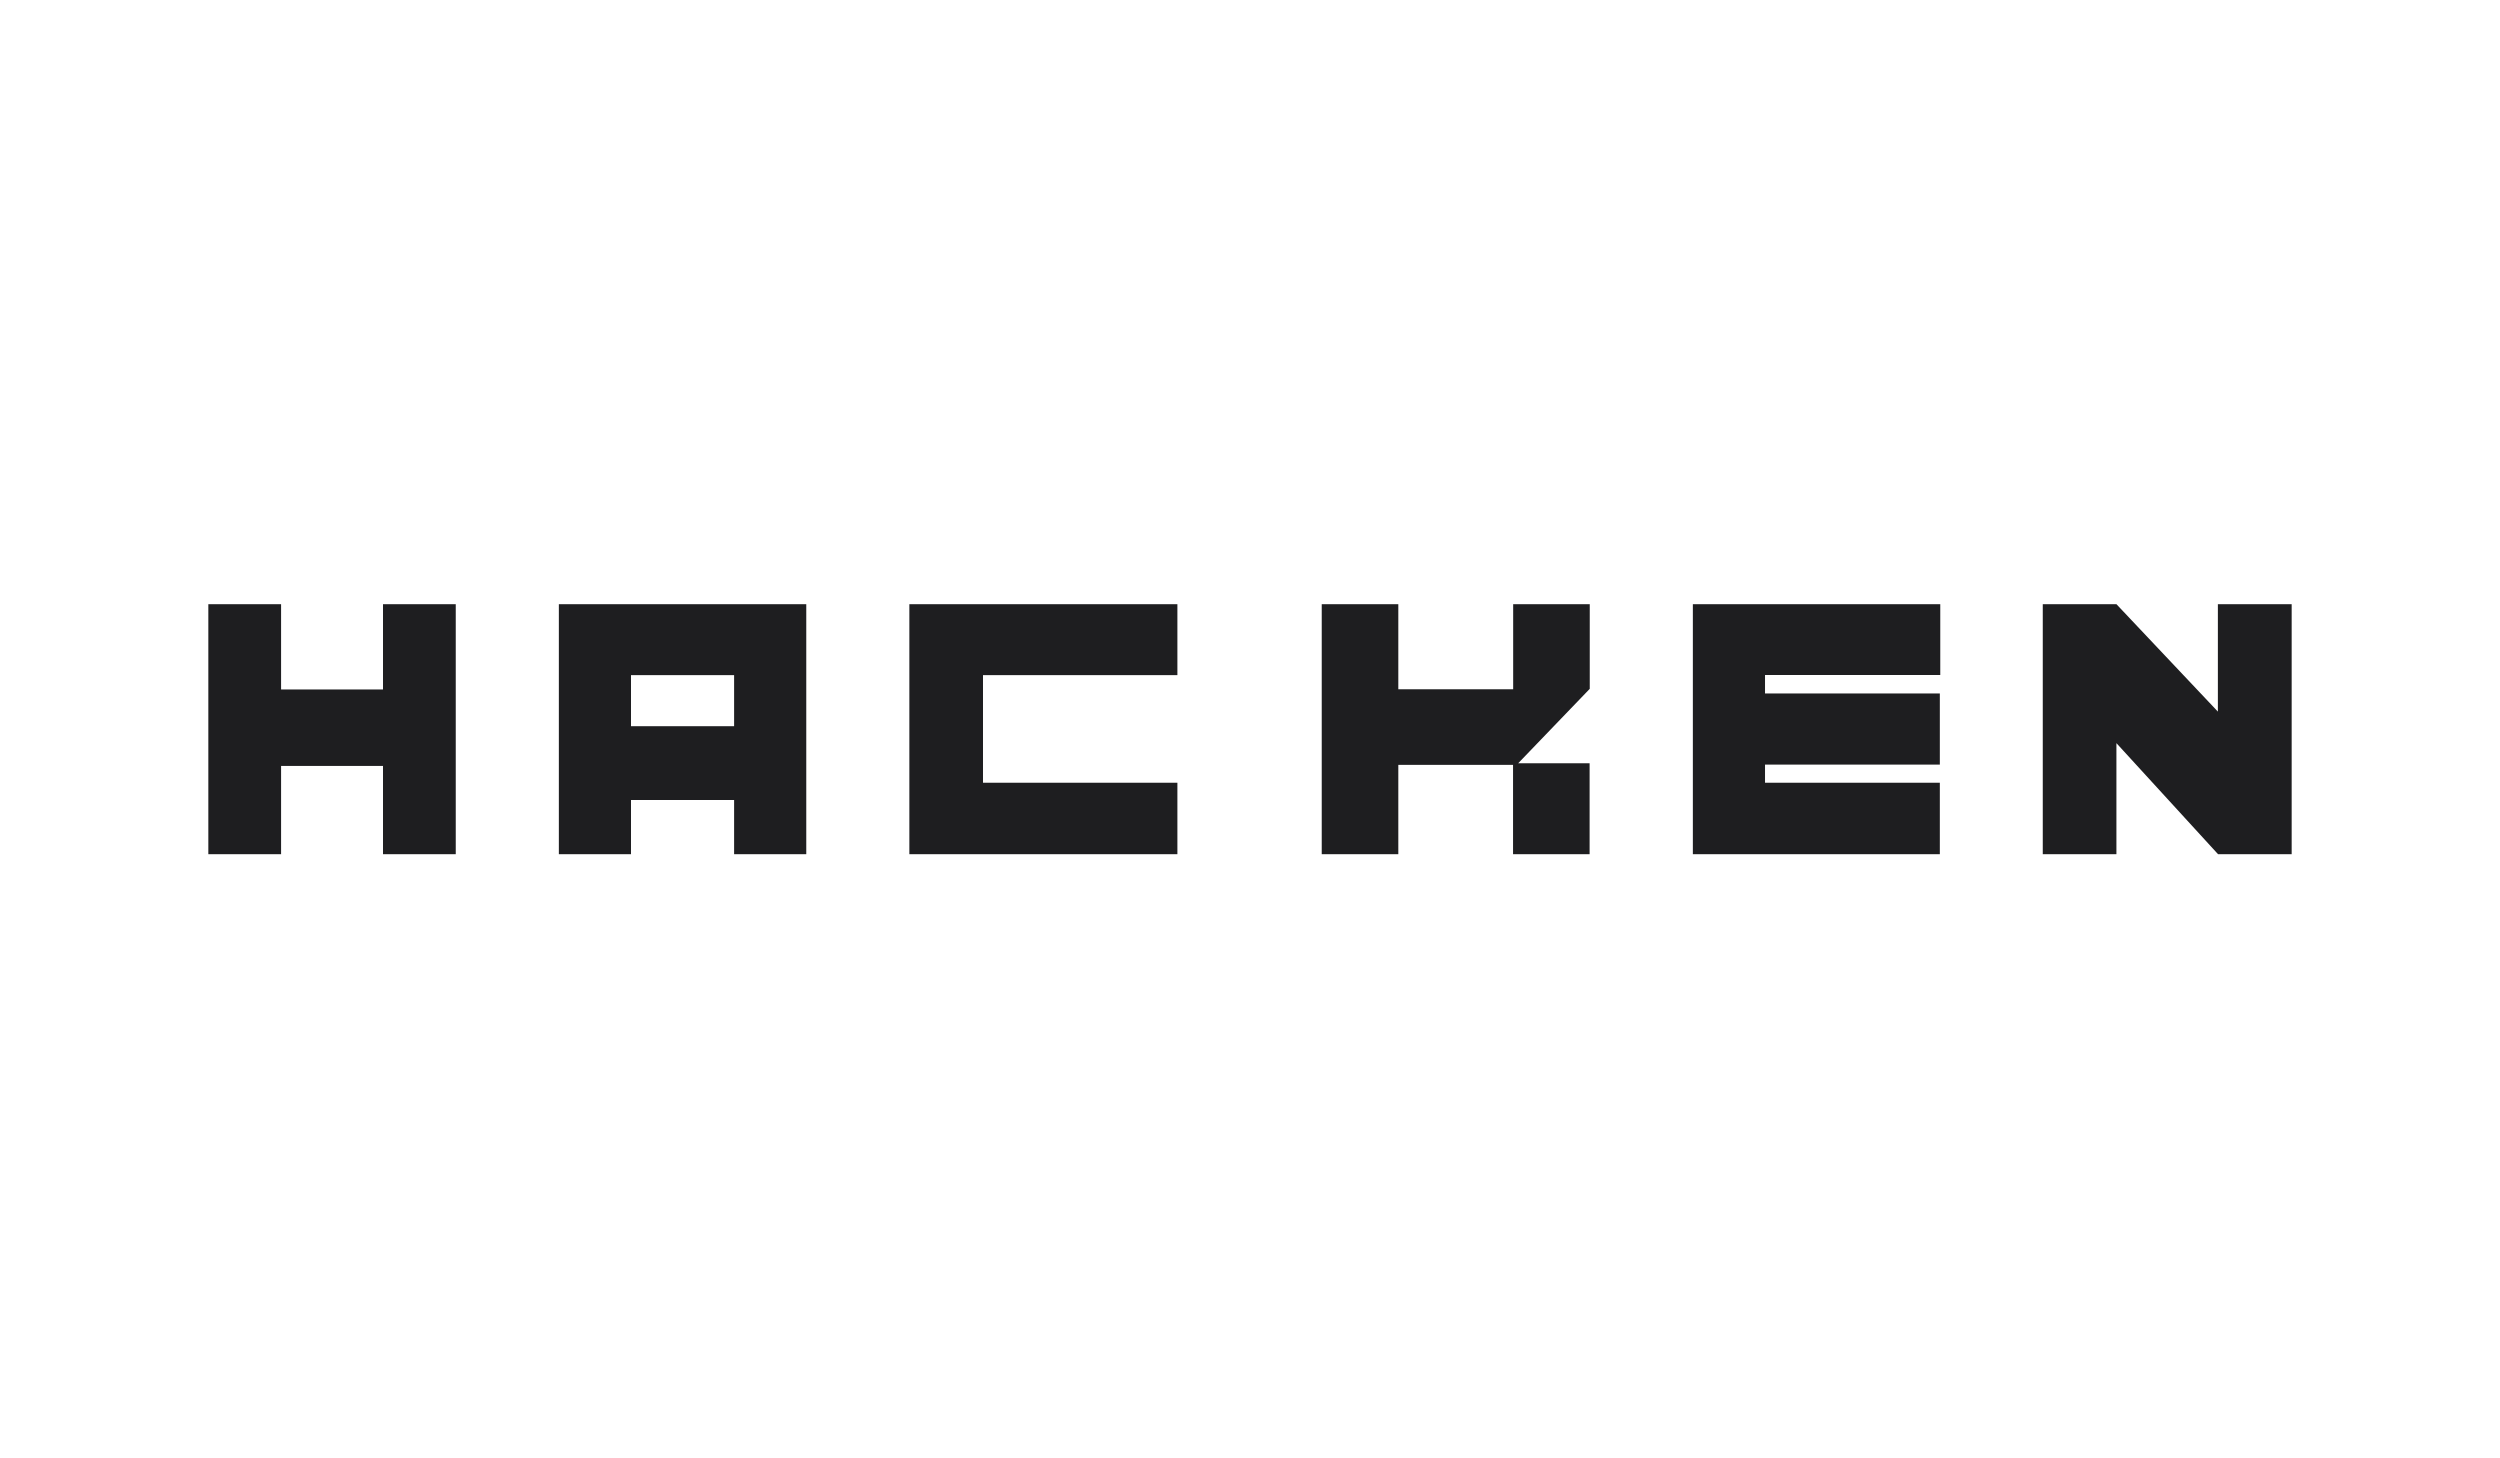 <svg width="120" height="70" viewBox="0 0 120 70" fill="none" xmlns="http://www.w3.org/2000/svg">
<path fill-rule="evenodd" clip-rule="evenodd" d="M18.384 29V33.093H13.492V29H10V41H13.492V36.764H18.384V41H21.876V29H18.384ZM45.395 29H43.649V41H56.515V37.571H47.184V32.407H56.515V29H45.395ZM106.458 29V34.157L101.588 29H98.053V41H101.588V35.671L106.465 41H110V29H106.458ZM72.632 29V33.086H67.119V29H63.443V41H67.119V36.714H72.626V41H76.301V36.636H72.873L76.308 33.064V29H72.632ZM27.178 29H38.701V41H35.237V38.4H30.288V41H26.825V29H27.178ZM35.237 34.857H30.288V32.407H35.237V34.857ZM82.225 29H81.257V41H93.112V37.571H84.721V36.7H93.112V33.286H84.721V32.4H93.133V29H82.225Z" fill="#1E1E20"/>
</svg>
